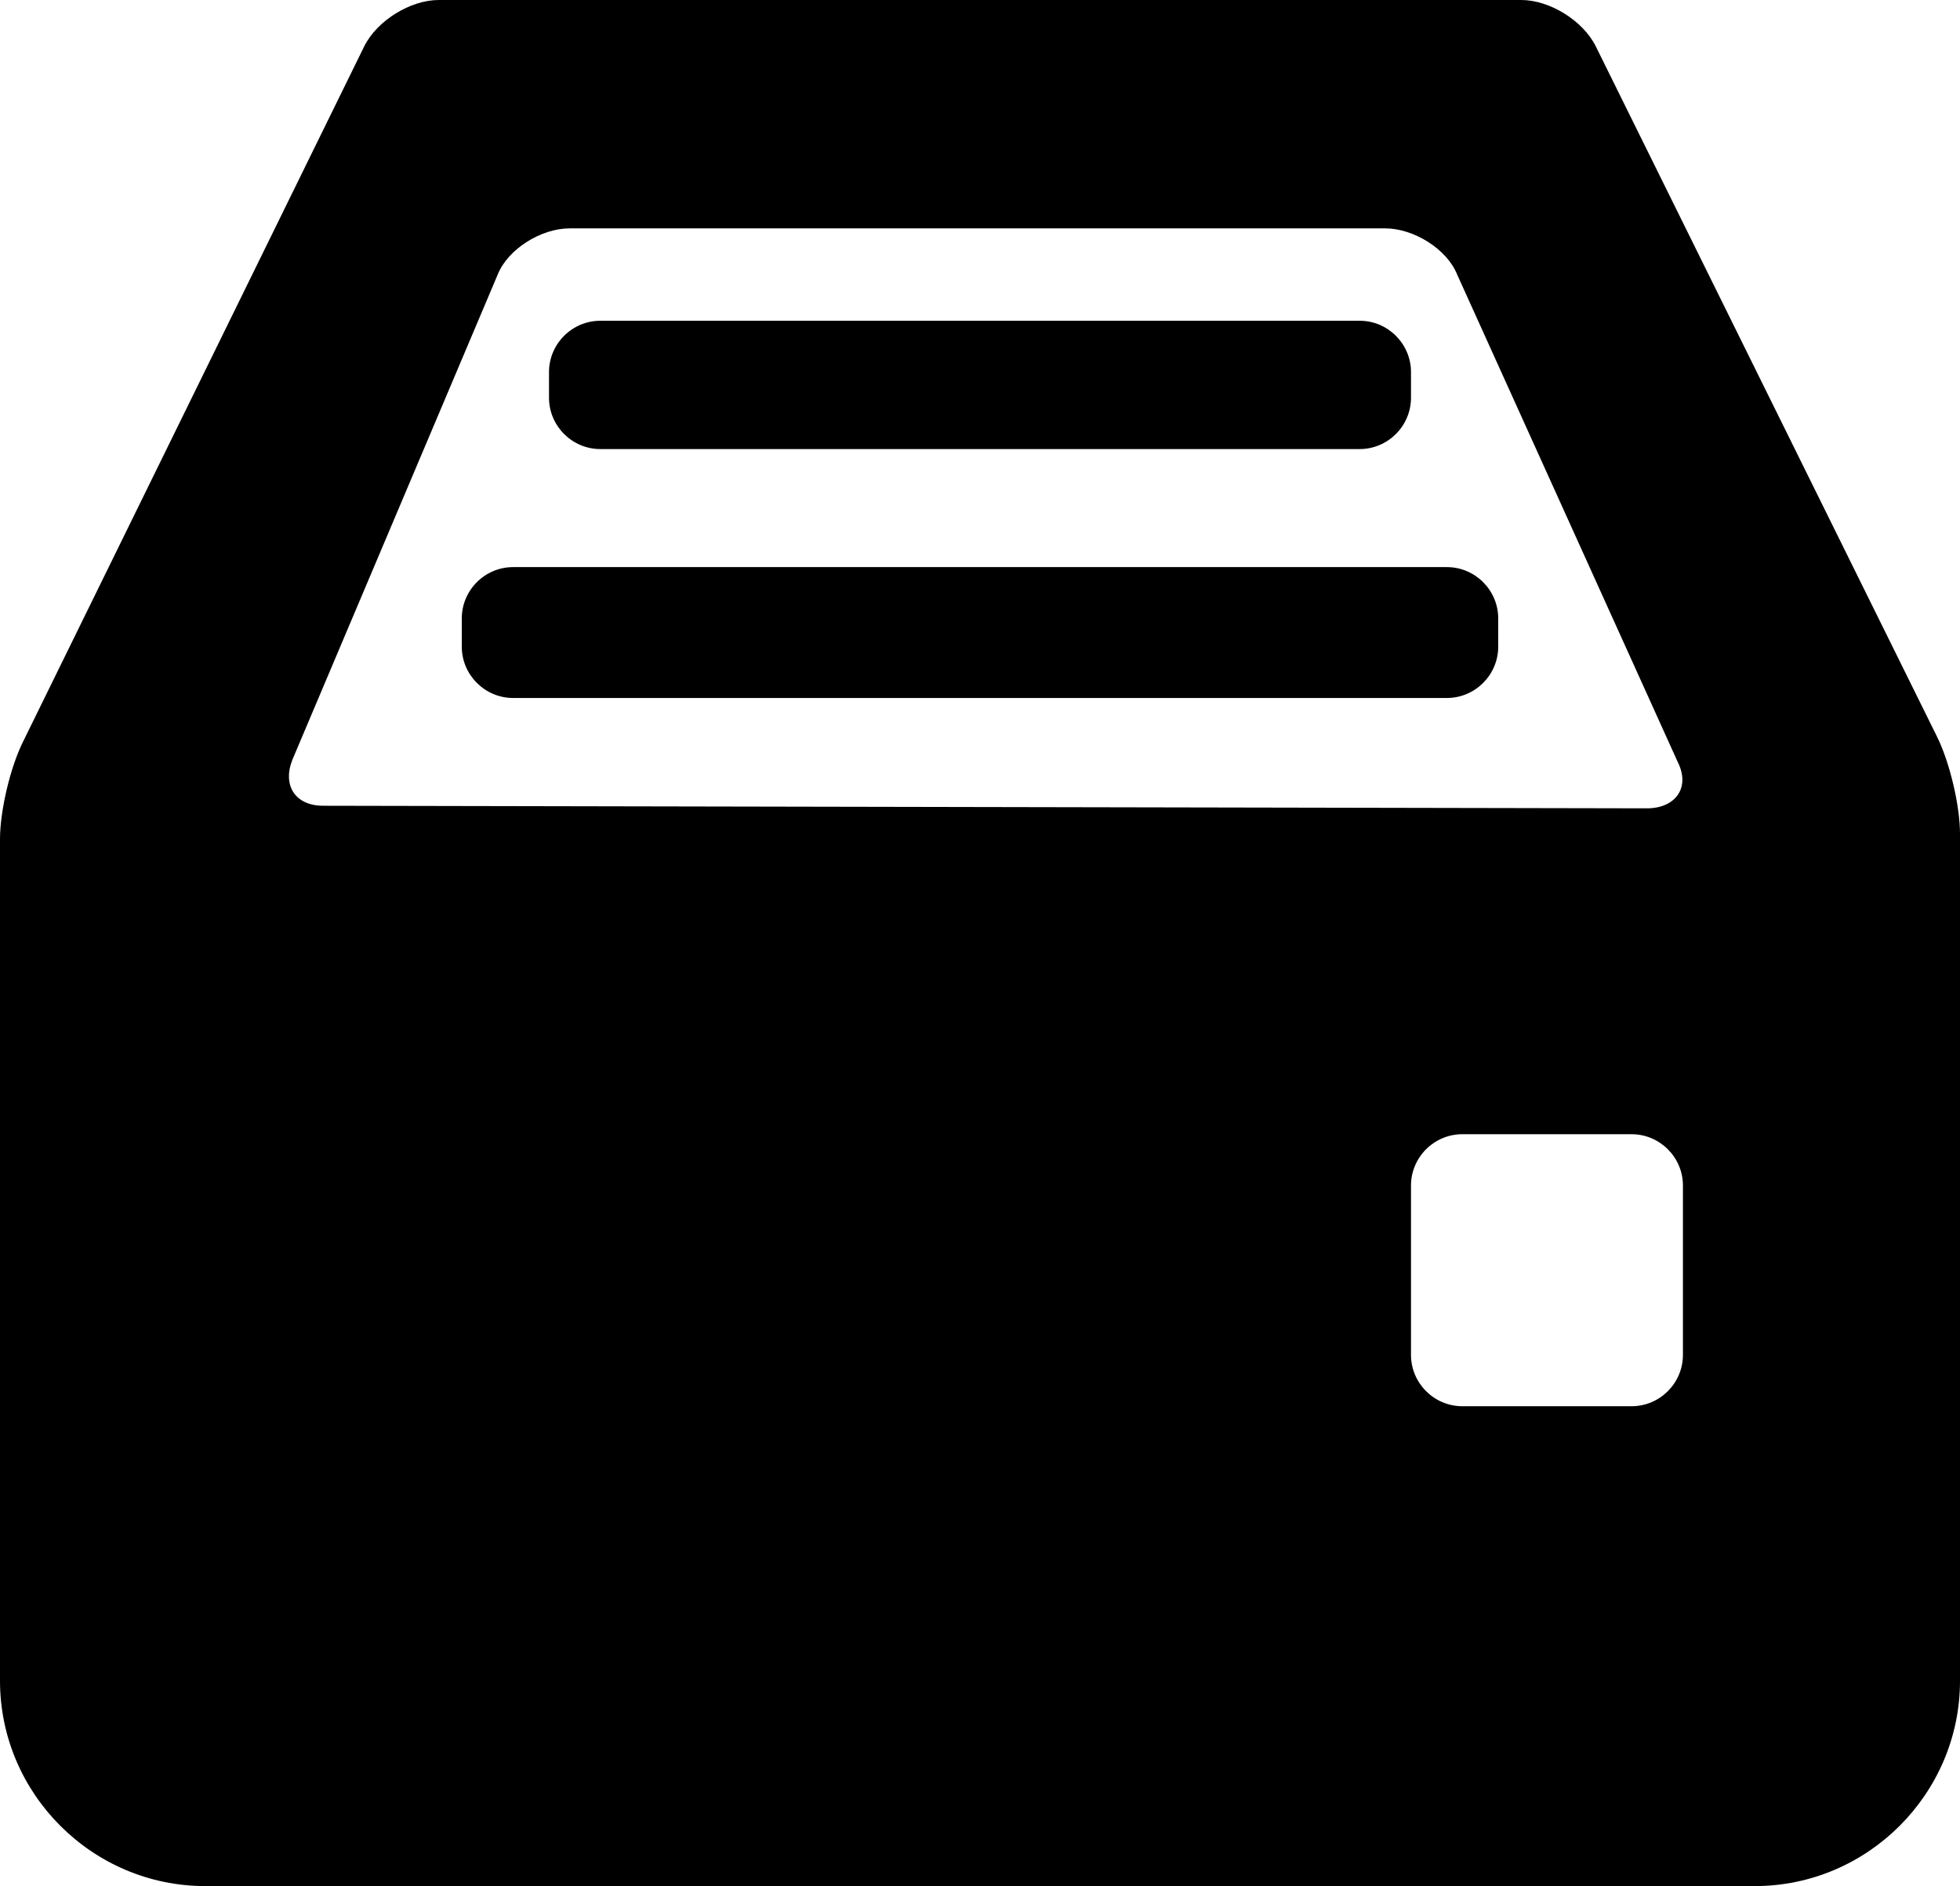 <?xml version="1.0" encoding="utf-8"?>
<svg version="1.1" id="Layer_1" xmlns="http://www.w3.org/2000/svg" xmlns:xlink="http://www.w3.org/1999/xlink" x="0px" y="0px"
	 viewBox="0 0 76.4 73.5" style="enable-background:new 0 0 76.4 73.5;" xml:space="preserve">
<path d="M55,15.5c0,1.1-0.9,2-2,2H23.4c-1.1,0-2-0.9-2-2v-1c0-1.1,0.9-2,2-2H53c1.1,0,2,0.9,2,2V15.5z"/>
<path d="M58.4,25.2c0,1.1-0.9,2-2,2H20c-1.1,0-2-0.9-2-2v-1.1c0-1.1,0.9-2,2-2h36.4c1.1,0,2,0.9,2,2V25.2z"/>
<path d="M62.2,1.8c-0.5-1-1.8-1.8-2.9-1.8H17.1c-1.1,0-2.4,0.8-2.9,1.8L0.9,28.9c-0.5,1-0.9,2.7-0.9,3.8v32.8c0,4.4,3.6,8,8,8h60.4
	c4.4,0,8-3.6,8-8v-33c0-1.1-0.4-2.8-0.9-3.8L62.2,1.8z M65.6,52.8c0,1.1-0.9,2-2,2H57c-1.1,0-2-0.9-2-2v-6.6c0-1.1,0.9-2,2-2h6.6
	c1.1,0,2,0.9,2,2V52.8z M12.6,31.4c-1.1,0-1.6-0.8-1.2-1.8l8-18.9c0.4-1,1.7-1.8,2.8-1.8H54c1.1,0,2.4,0.8,2.8,1.8l8.6,19
	c0.5,1-0.1,1.8-1.2,1.8L12.6,31.4L12.6,31.4z"/>
</svg>
